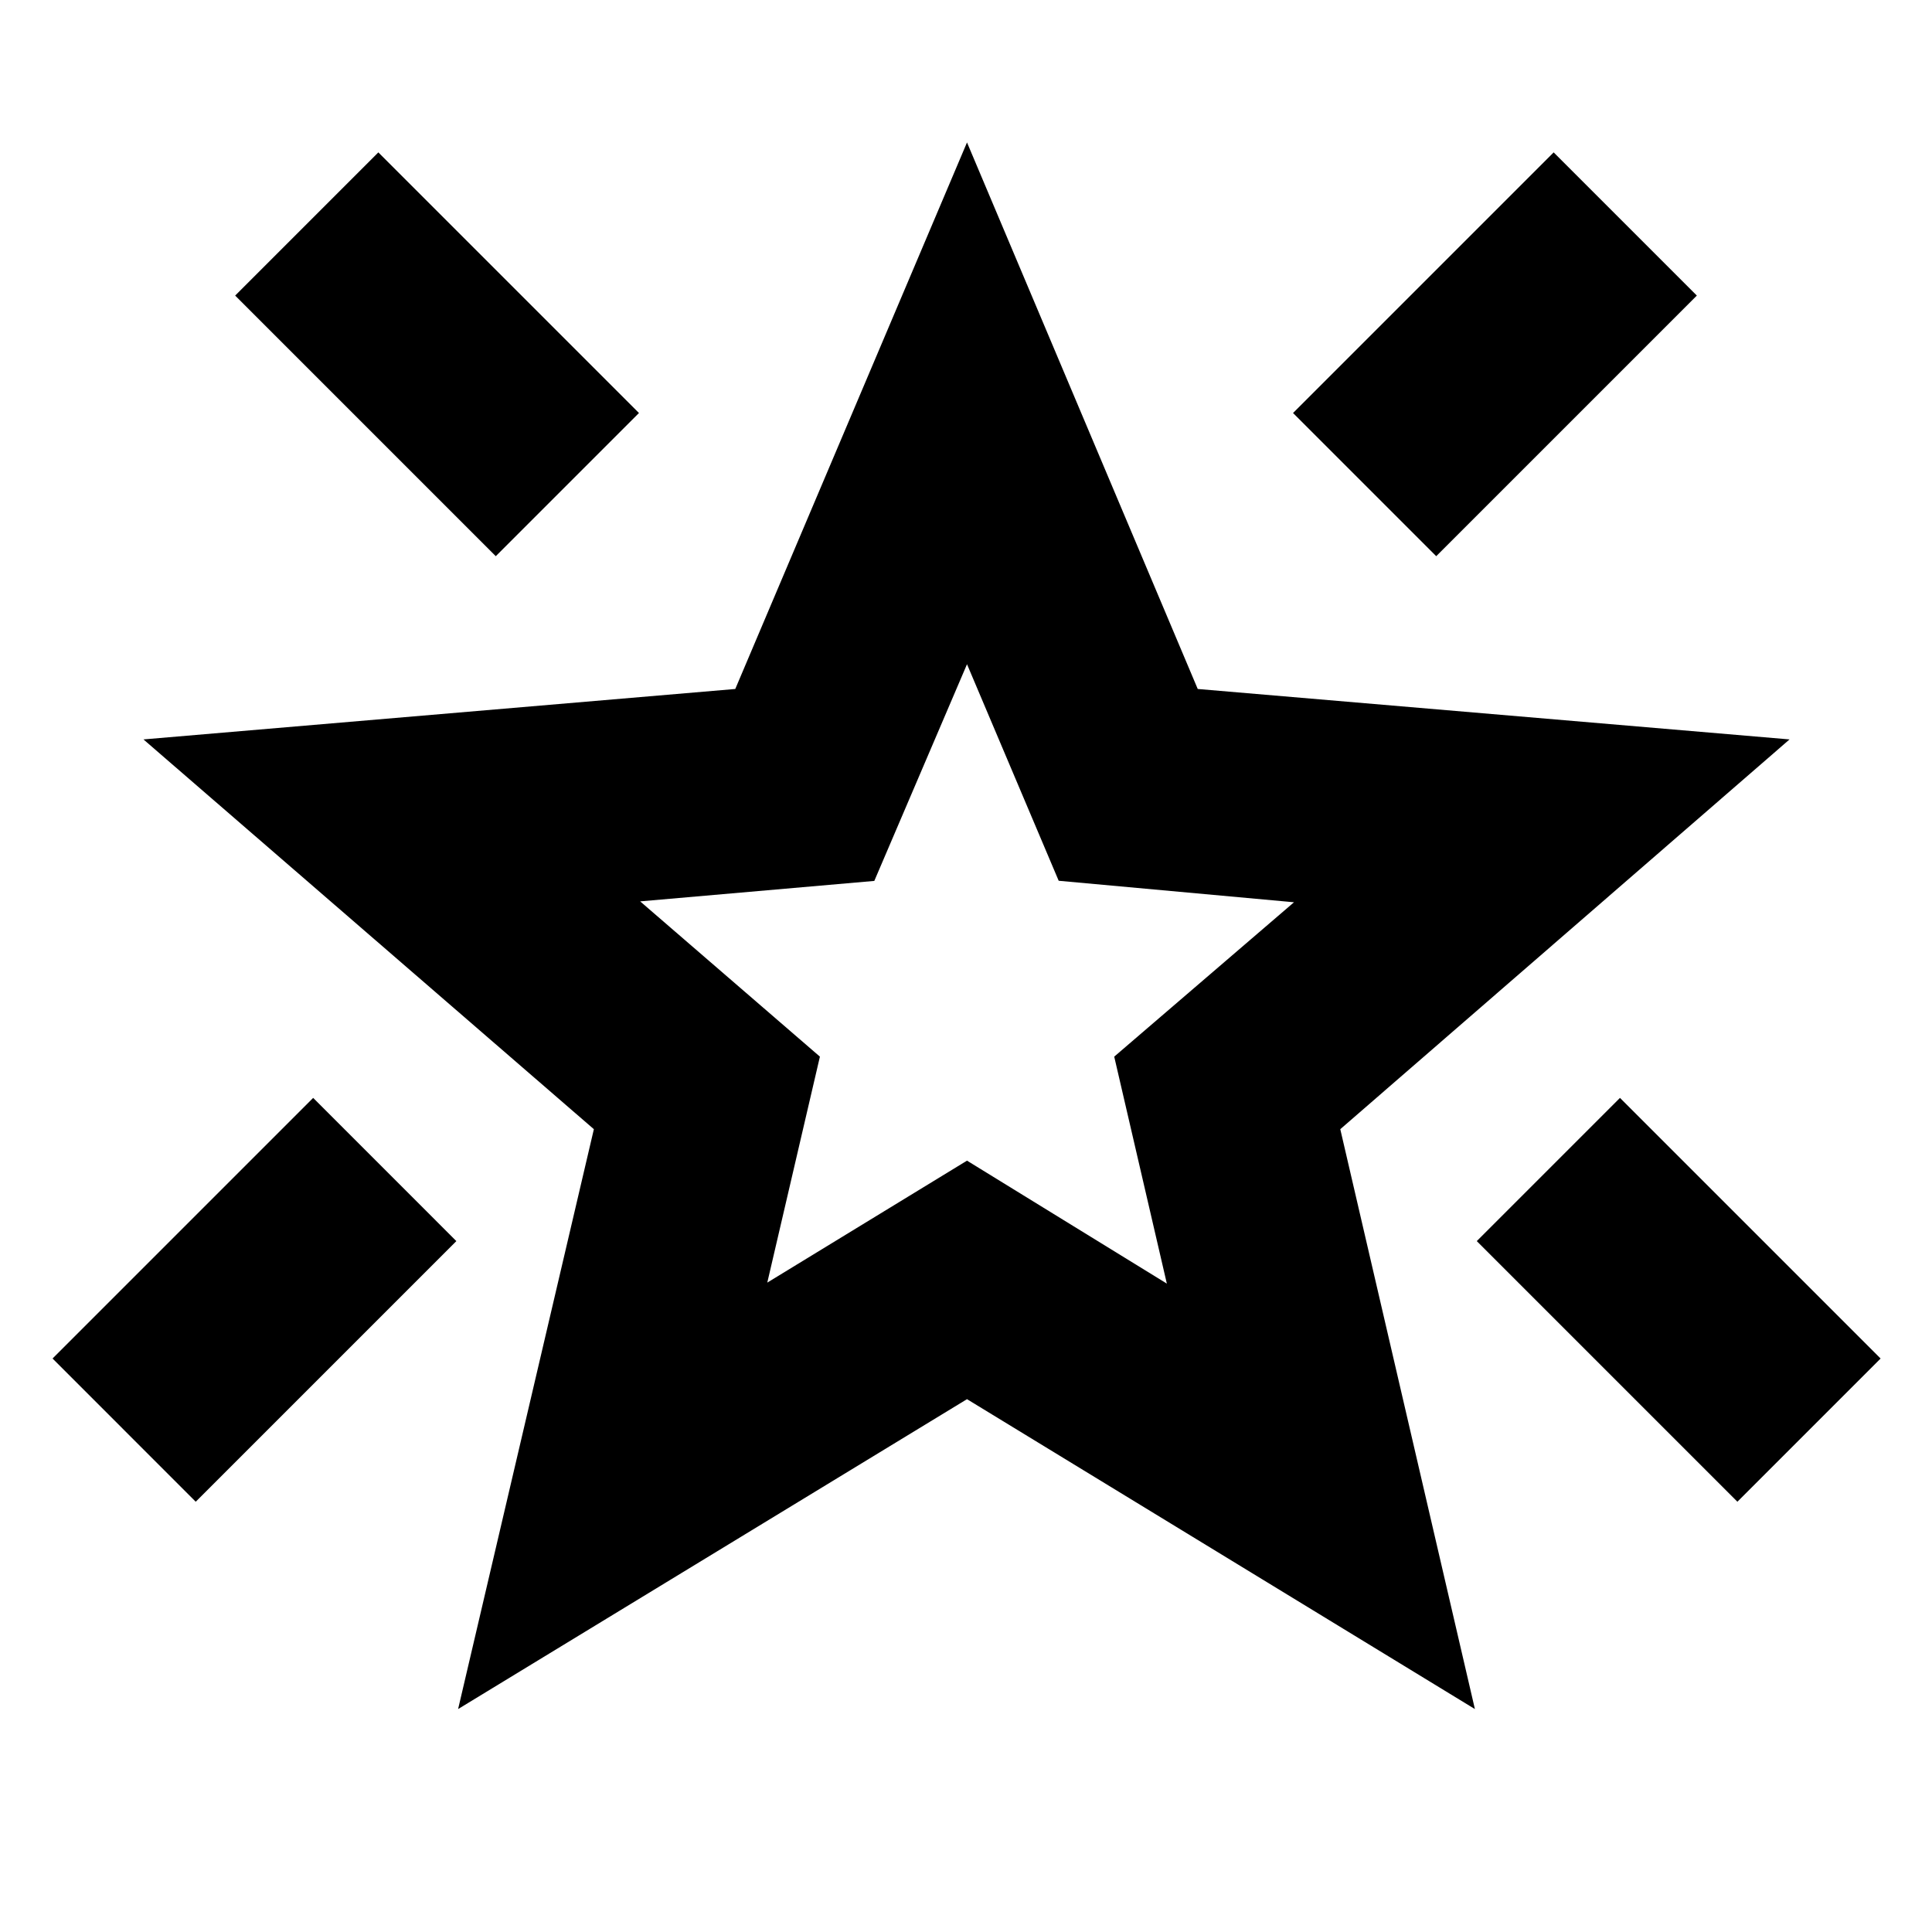 <svg xmlns="http://www.w3.org/2000/svg" height="24" viewBox="0 -960 960 960" width="24"><path d="M863.3-213.8 733.8-343.3l71.16-71.16 129.5 129.5-71.16 71.16ZM713.65-683.63l-71.15-71.15L772-884.28l71.15 71.15-129.5 129.5Zm-467.3 0-129.5-129.5L188-884.28l129.5 129.5-71.15 71.15ZM97.26-213.8l-71.15-71.16 129.5-129.5 71.15 71.16-129.5 129.5Zm284-108.88 99.24-60.6 99.3 61.1-26.15-112.78 89.33-76.71-116.92-10.68-45.56-107.6-46.06 107.67-116.35 10.17 89.32 77.15-26.15 112.28Zm-153.63 211.9 67.46-288.13L71.28-592.59l294.07-25.06L480.5-889.22l114.65 271.57 294.07 25.06-223.24 193.68 66.89 288.13L480.5-264.76 227.63-110.78Zm252.87-365.5Z"/></svg>